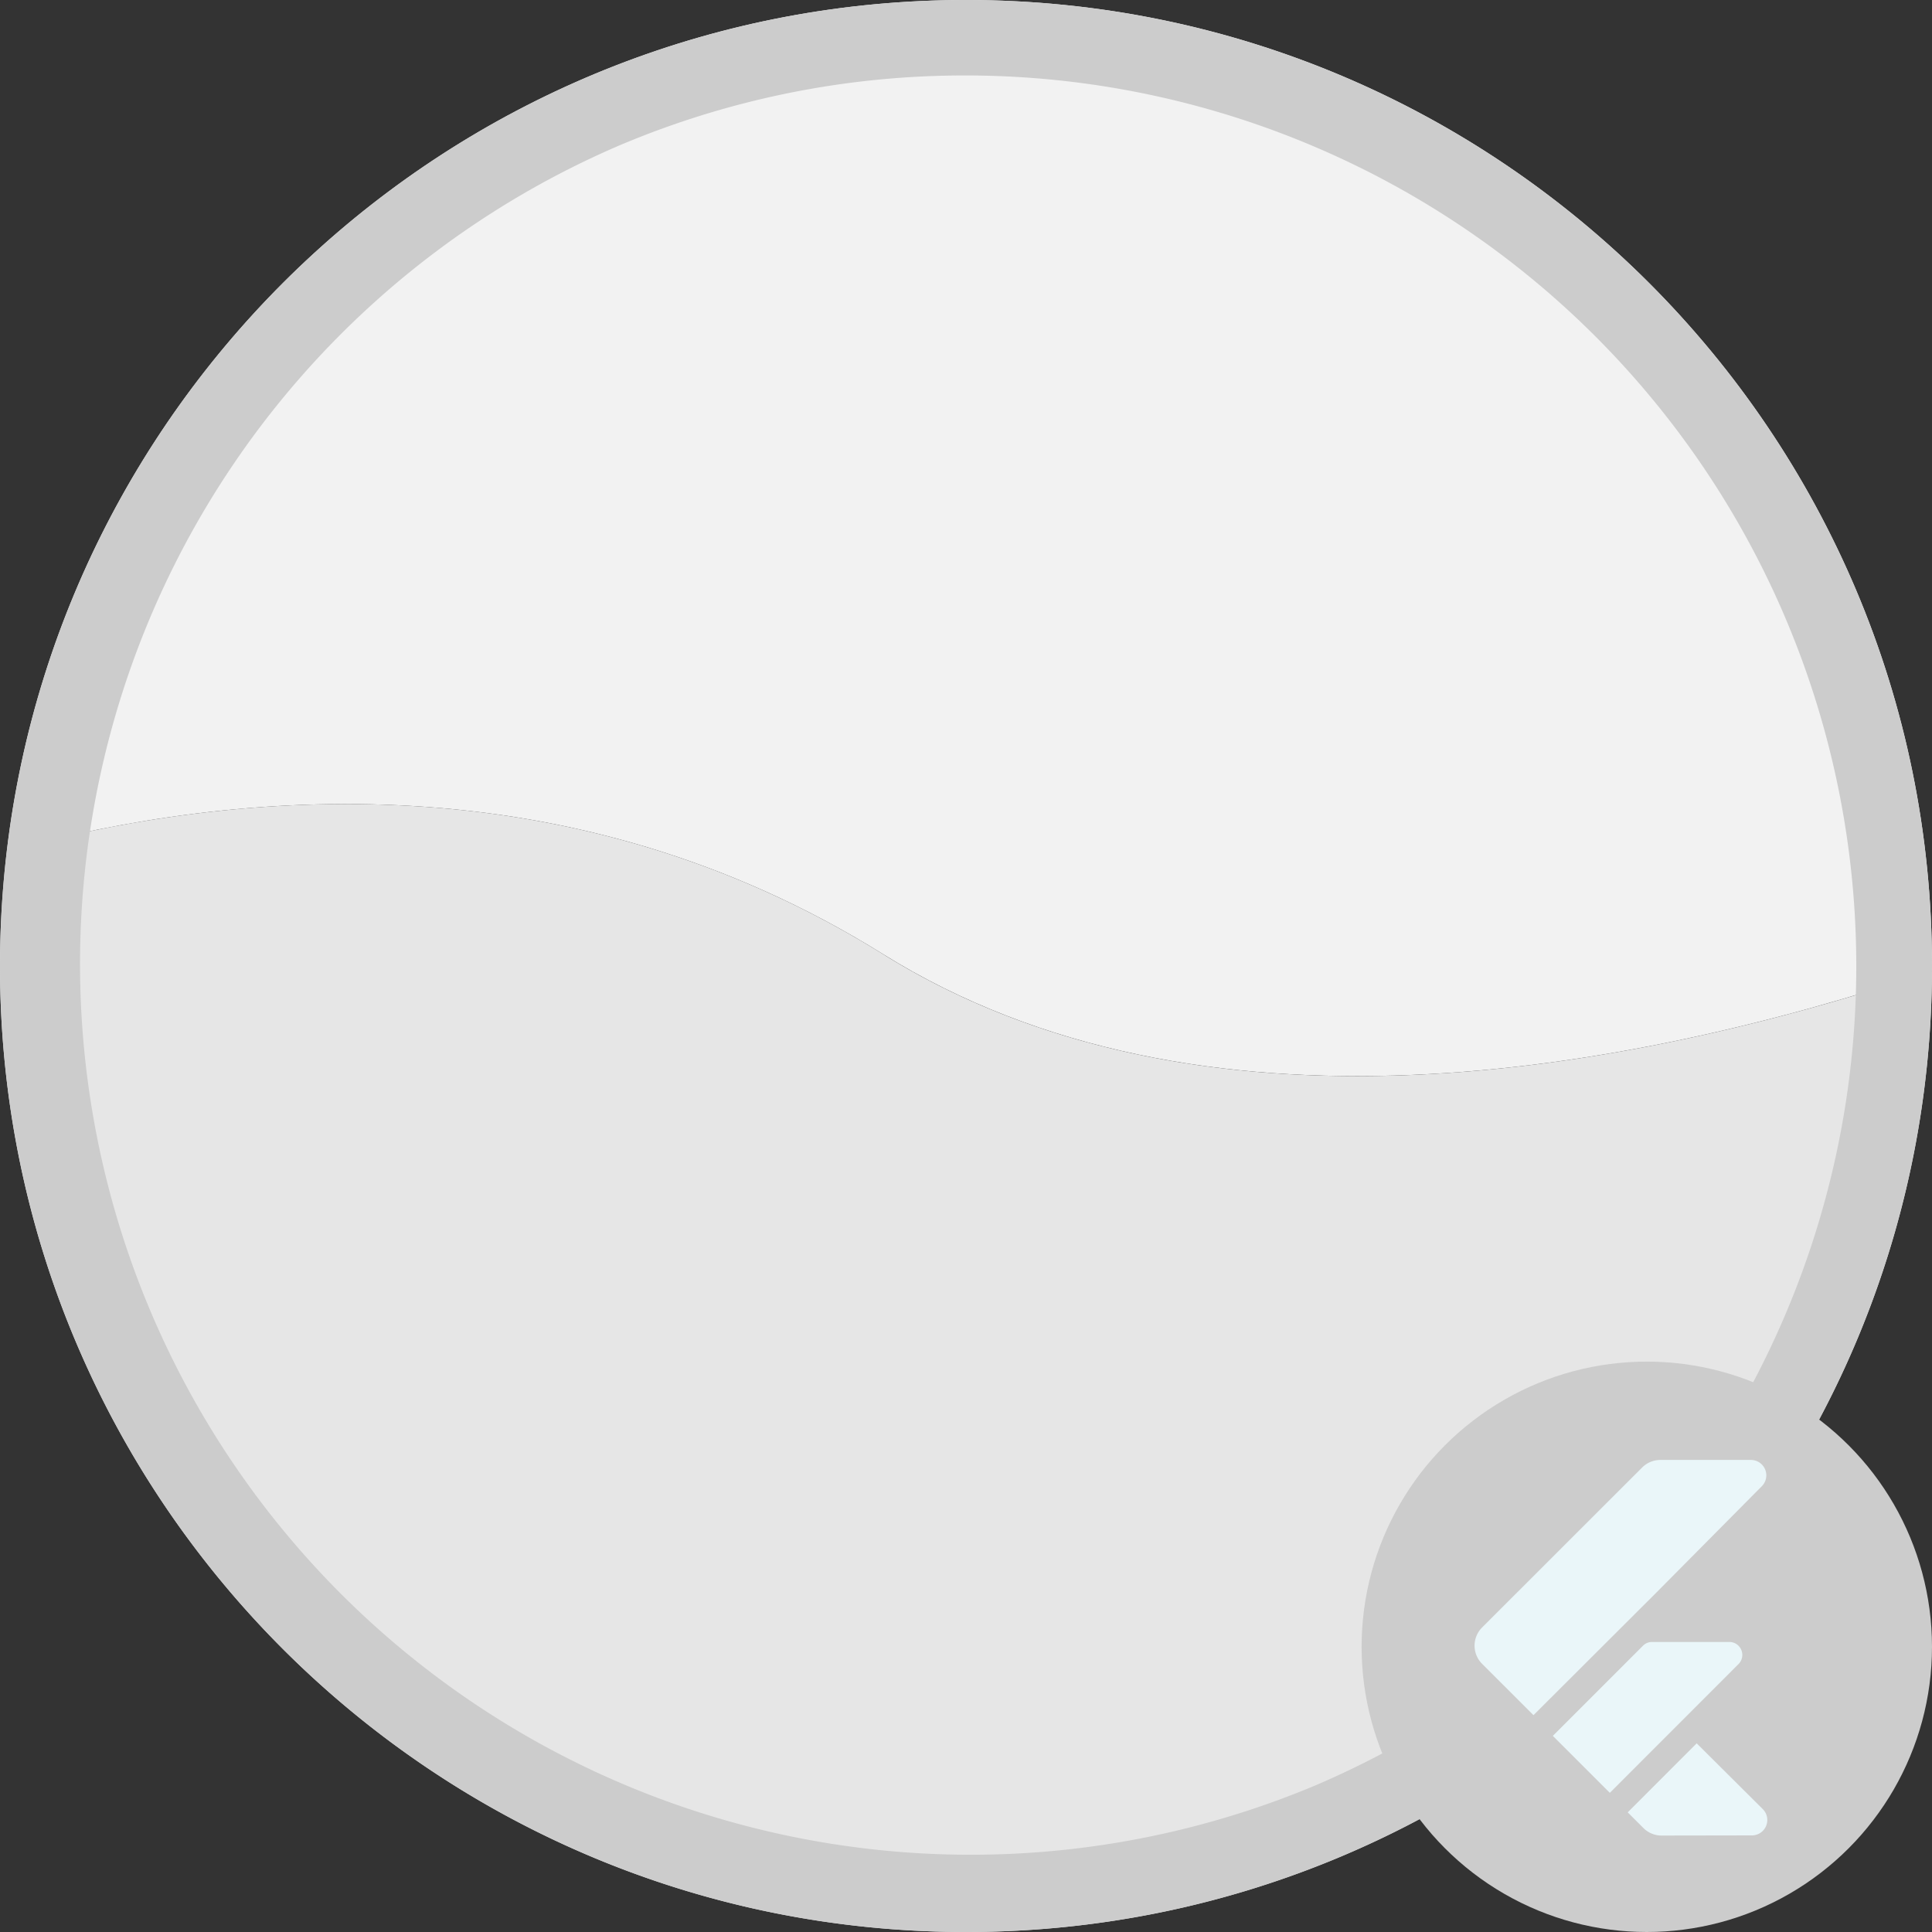 <svg id="Layer_1" data-name="Layer 1" xmlns="http://www.w3.org/2000/svg" viewBox="0 0 512 512"><rect x="0" y="0" width="512" height="512" fill="#333333" stroke="none"/><path d="M234,252.85c83.89,52.27,196.79,31.64,278,4.46,0-.44,0-.87,0-1.31C512,114.62,397.38,0,256,0,124.92,0,16.87,98.52,1.81,225.55,62.82,209,151.09,201.19,234,252.85Z" fill="#f2f2f2"/><path d="M234,252.85C151.09,201.19,62.82,209,1.81,225.55A259.22,259.22,0,0,0,0,256C0,397.38,114.62,512,256,512c141,0,255.28-113.91,256-254.69C430.8,284.49,317.9,305.12,234,252.85Z" fill="#e6e6e6"/><path d="M256,20a236.06,236.06,0,0,1,91.86,453.46A236.07,236.07,0,0,1,164.14,38.54,234.56,234.56,0,0,1,256,20m0-20C114.62,0,0,114.62,0,256S114.62,512,256,512,512,397.38,512,256,397.38,0,256,0Z" fill="#ccc"/><circle cx="436.42" cy="436.42" r="75.58" fill="#ccc"/><path d="M439,422l27.93-28.17a4.08,4.08,0,0,0-2.9-6.93H440a6.84,6.84,0,0,0-4.81,2l-42.42,42.4a6.81,6.81,0,0,0,0,9.63l13.62,13.61Z" fill="#eaf6f9"/><path d="M464.22,486.4a4.08,4.08,0,0,0,2.9-7L449.64,462l-18.28,18.29,4.15,4.15a6.81,6.81,0,0,0,4.82,2Z" fill="#eaf6f9"/><path d="M411.49,460l15.13,15.12L460.72,441a3.43,3.43,0,0,0-2.42-5.86H437.66a3.38,3.38,0,0,0-2.15.89l-24,24" fill="#eaf6f9"/></svg>